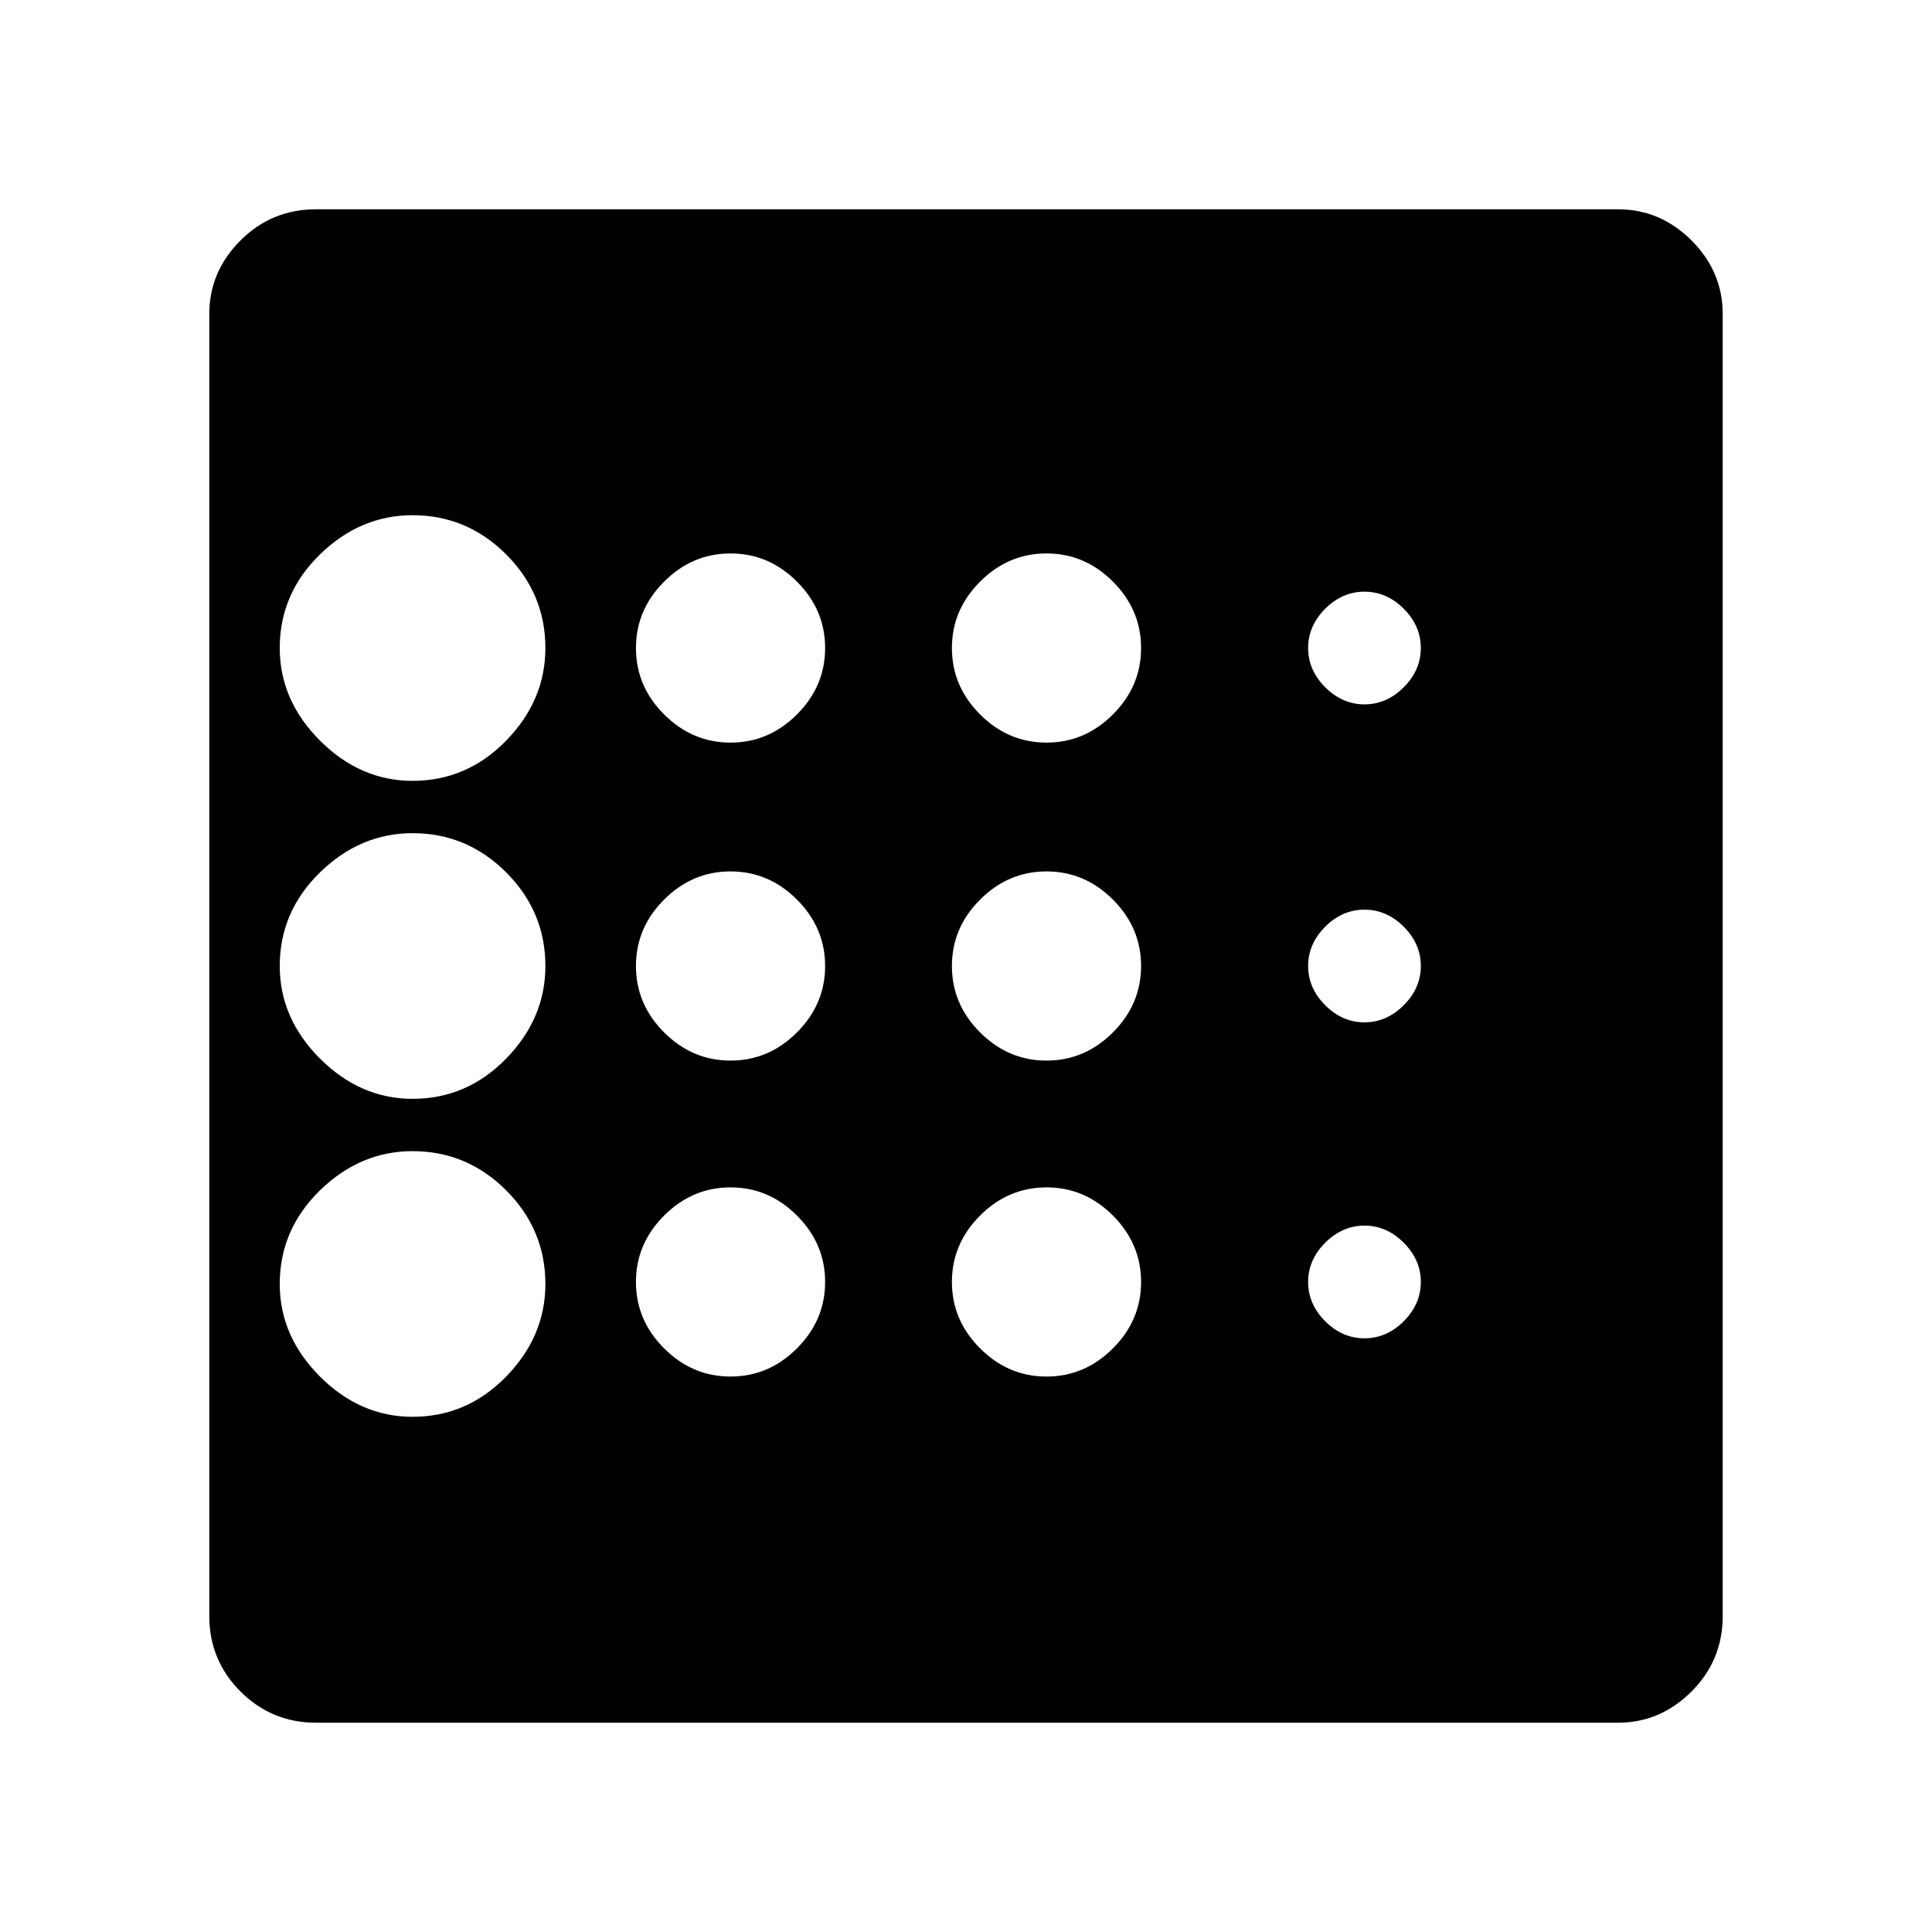 <svg xmlns="http://www.w3.org/2000/svg" height="24" width="24"><path d="M5.125 17.6q.675 0 1.163-.5.487-.5.487-1.15 0-.675-.487-1.163Q5.8 14.3 5.125 14.3q-.65 0-1.15.487-.5.488-.5 1.163 0 .65.5 1.15.5.5 1.15.5Zm3.95-4.425q.475 0 .825-.35t.35-.825q0-.475-.35-.825t-.825-.35q-.475 0-.825.35T7.9 12q0 .475.35.825t.825.35Zm0-3.95q.475 0 .825-.35t.35-.825q0-.475-.35-.825t-.825-.35q-.475 0-.825.35t-.35.825q0 .475.35.825t.825.35Zm-3.95.475q.675 0 1.163-.5.487-.5.487-1.15 0-.675-.487-1.163Q5.8 6.4 5.125 6.4q-.65 0-1.15.487-.5.488-.5 1.163 0 .65.5 1.15.5.5 1.15.5Zm0 3.95q.675 0 1.163-.5.487-.5.487-1.15 0-.675-.487-1.163-.488-.487-1.163-.487-.65 0-1.15.487-.5.488-.5 1.163 0 .65.5 1.15.5.5 1.15.5Zm3.95 3.45q.475 0 .825-.35t.35-.825q0-.475-.35-.825t-.825-.35q-.475 0-.825.35t-.35.825q0 .475.35.825t.825.35Zm7.875-.475q.275 0 .488-.212.212-.213.212-.488t-.212-.487q-.213-.213-.488-.213t-.488.213q-.212.212-.212.487t.212.488q.213.212.488.212Zm0-7.875q.275 0 .488-.213.212-.212.212-.487t-.212-.488q-.213-.212-.488-.212t-.488.212q-.212.213-.212.488t.212.487q.213.213.488.213Zm0 3.95q.275 0 .488-.213.212-.212.212-.487t-.212-.488q-.213-.212-.488-.212t-.488.212q-.212.213-.212.488t.212.487q.213.213.488.213ZM13 9.225q.475 0 .825-.35t.35-.825q0-.475-.35-.825T13 6.875q-.475 0-.825.35t-.35.825q0 .475.35.825t.825.35Zm0 3.95q.475 0 .825-.35t.35-.825q0-.475-.35-.825t-.825-.35q-.475 0-.825.35t-.35.825q0 .475.35.825t.825.35Zm0 3.925q.475 0 .825-.35t.35-.825q0-.475-.35-.825T13 14.75q-.475 0-.825.35t-.35.825q0 .475.35.825t.825.35Zm-9.075 4.3q-.55 0-.938-.388-.387-.387-.387-.937V3.9q0-.525.387-.913.388-.387.938-.387H20.1q.525 0 .913.387.387.388.387.913v16.175q0 .55-.387.937-.388.388-.913.388Z"/></svg>